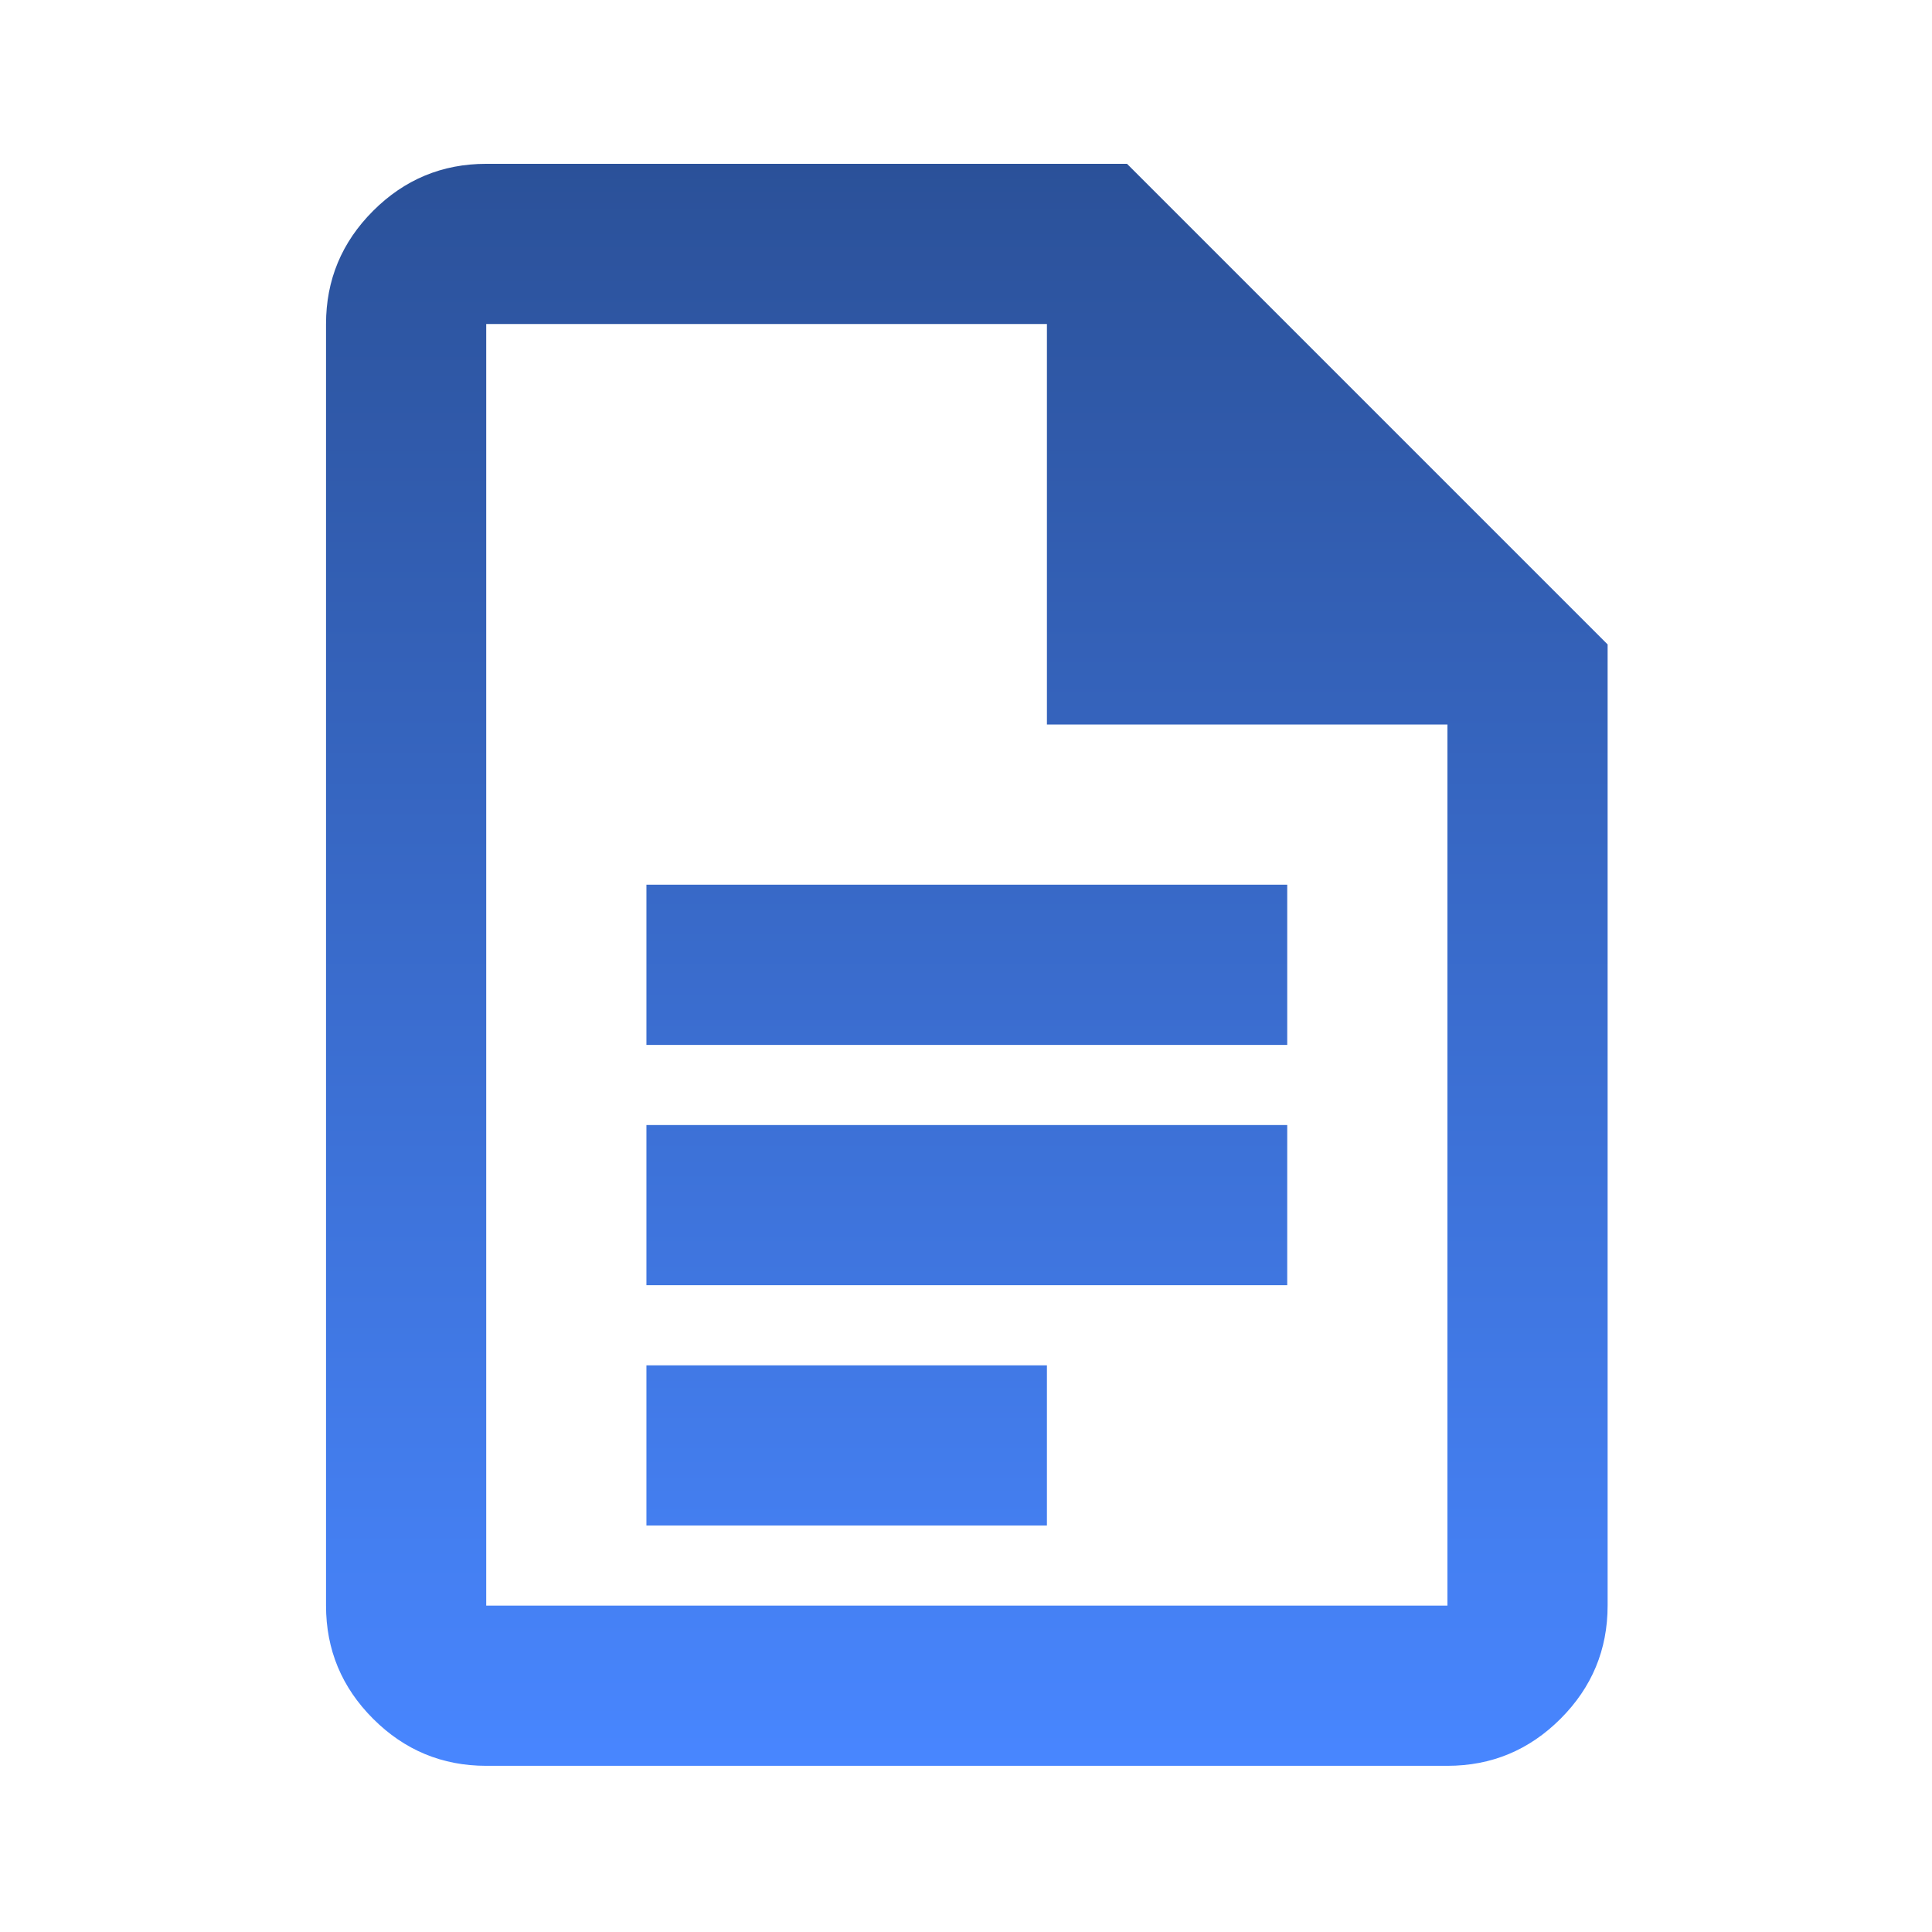 <svg width="201" height="201" viewBox="0 0 201 201" fill="none" xmlns="http://www.w3.org/2000/svg">
<mask id="mask0_49_21" style="mask-type:alpha" maskUnits="userSpaceOnUse" x="0" y="0" width="201" height="201">
<rect x="0.585" y="0.378" width="200" height="200" fill="url(#paint0_linear_49_21)"/>
</mask>
<g mask="url(#mask0_49_21)">
<path d="M67.252 108.711H133.919V92.044H67.252V108.711ZM67.252 133.711H133.919V117.044H67.252V133.711ZM67.252 158.711H108.919V142.044H67.252V158.711ZM50.585 183.711C46.002 183.711 42.078 182.079 38.815 178.815C35.551 175.551 33.919 171.628 33.919 167.044V33.711C33.919 29.128 35.551 25.204 38.815 21.94C42.078 18.676 46.002 17.044 50.585 17.044H117.252L167.252 67.044V167.044C167.252 171.628 165.62 175.551 162.356 178.815C159.092 182.079 155.169 183.711 150.585 183.711H50.585ZM108.919 75.378V33.711H50.585V167.044H150.585V75.378H108.919Z" fill="url(#paint1_linear_49_21)"/>
</g>
<defs>
<linearGradient id="paint0_linear_49_21" x1="100.585" y1="0.378" x2="100.585" y2="200.378" gradientUnits="userSpaceOnUse">
<stop stop-color="#2B5199"/>
<stop offset="1" stop-color="#4886FF"/>
</linearGradient>
<linearGradient id="paint1_linear_49_21" x1="100.585" y1="17.044" x2="100.585" y2="183.711" gradientUnits="userSpaceOnUse">
<stop stop-color="#2B5199"/>
<stop offset="1" stop-color="#4886FF"/>
</linearGradient>
</defs>
</svg>

